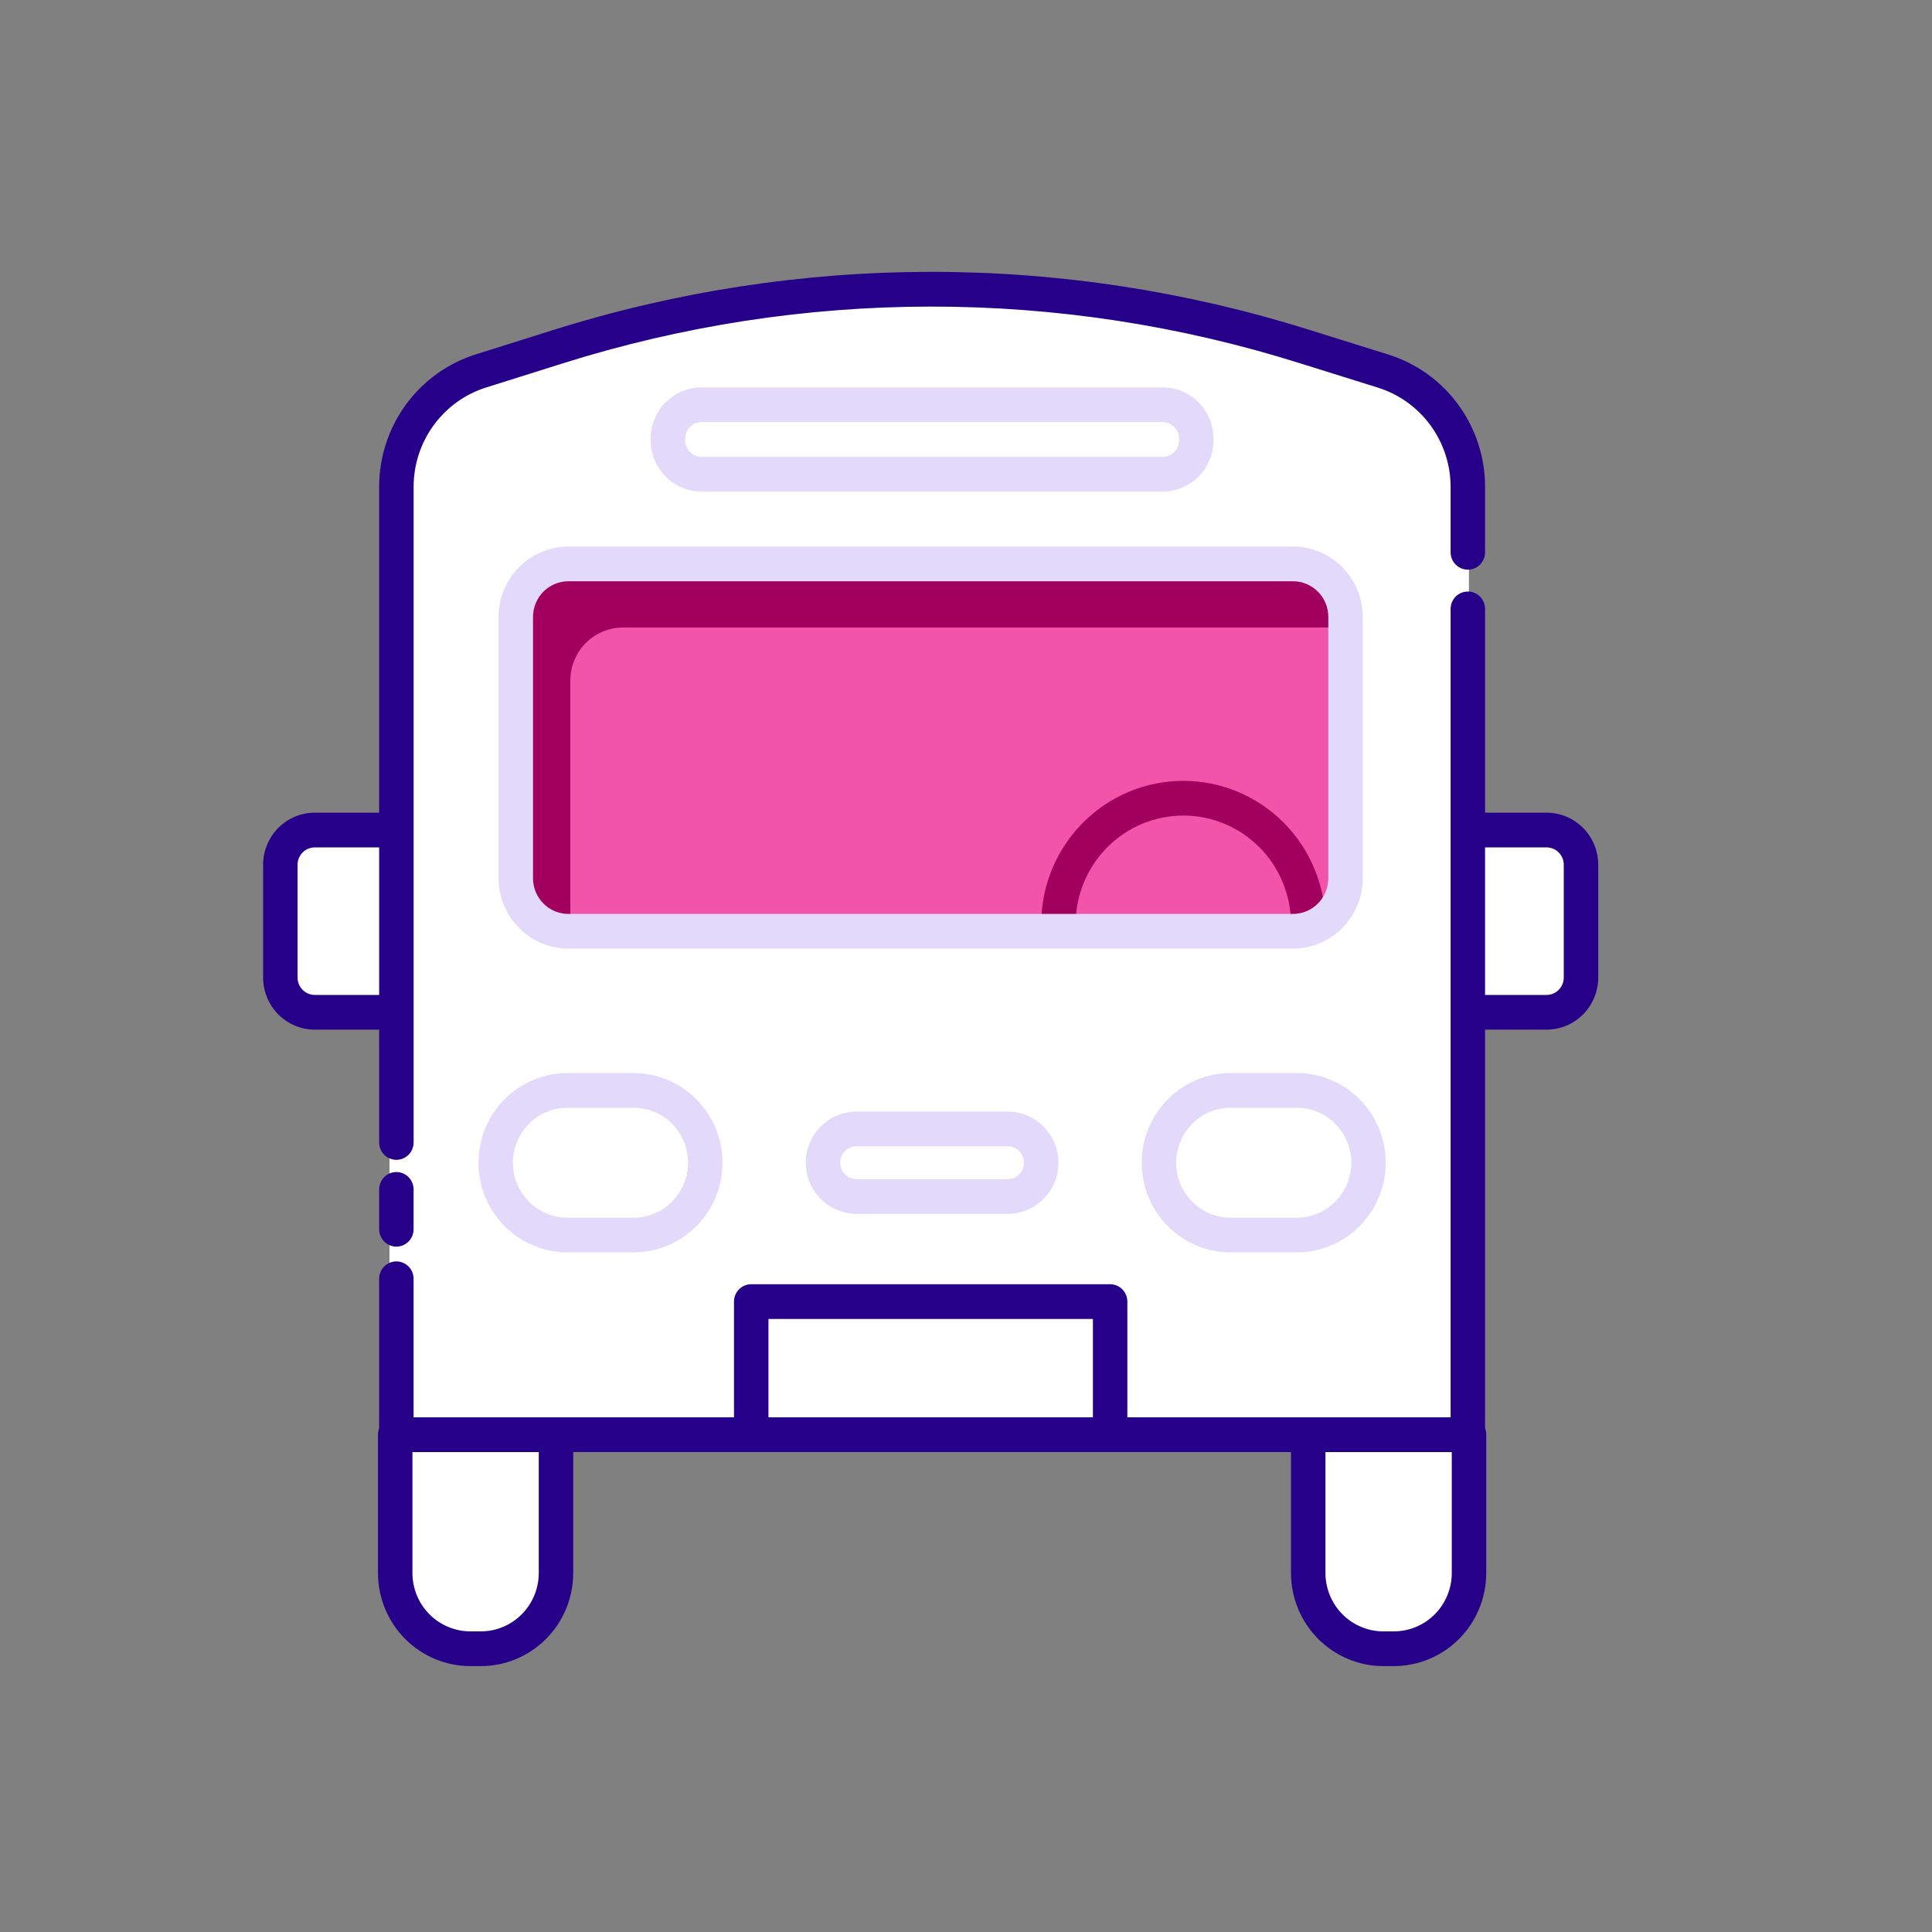 <svg width="80" height="80" viewBox="0 0 80 80" fill="none" xmlns="http://www.w3.org/2000/svg">
<rect x="0" y="0" width="80" height="80" fill="#808080" stroke="none"/>
<path d="M19.574 68.271C18.66 68.271 17.783 67.905 17.136 67.253C16.49 66.602 16.127 65.718 16.127 64.797V60.125H23.022V64.797C23.022 65.718 22.659 66.602 22.012 67.253C21.366 67.905 20.489 68.271 19.574 68.271Z" fill="white"/>
<path d="M57.5 68.031C57.047 68.031 56.599 67.941 56.181 67.767C55.762 67.592 55.382 67.336 55.062 67.014C54.742 66.691 54.488 66.308 54.315 65.887C54.142 65.465 54.052 65.013 54.052 64.557V59.885H60.948V64.557C60.948 65.013 60.859 65.465 60.685 65.887C60.512 66.308 60.258 66.691 59.938 67.014C59.618 67.336 59.238 67.592 58.819 67.767C58.401 67.941 57.953 68.031 57.5 68.031Z" fill="white"/>
<path d="M13.233 34.37H16.959V41.917H13.233C13.004 41.917 12.777 41.871 12.566 41.783C12.354 41.695 12.162 41.565 12 41.402C11.838 41.239 11.71 41.046 11.623 40.833C11.535 40.62 11.49 40.391 11.49 40.16V36.126C11.49 35.66 11.674 35.214 12 34.884C12.327 34.555 12.771 34.37 13.233 34.37Z" fill="white"/>
<path d="M63.841 41.917H60.115V34.37H63.841C64.07 34.37 64.297 34.415 64.508 34.504C64.72 34.592 64.912 34.721 65.074 34.884C65.235 35.047 65.364 35.241 65.451 35.454C65.539 35.667 65.584 35.895 65.584 36.126V40.16C65.584 40.626 65.4 41.073 65.074 41.402C64.747 41.732 64.303 41.917 63.841 41.917Z" fill="white"/>
<path d="M16.127 22.38V59.406H60.829C60.829 59.406 60.816 22.41 60.829 22.38C66.179 9.214 13.035 7.656 16.127 22.38Z" fill="white"/>
<path d="M53.538 23.349H23.537C22.334 23.349 21.358 24.332 21.358 25.545V36.367C21.358 37.579 22.334 38.562 23.537 38.562H53.538C54.741 38.562 55.717 37.579 55.717 36.367V25.545C55.717 24.332 54.741 23.349 53.538 23.349Z" fill="#F154A9"/>
<path d="M25.796 25.984H55.717V25.545C55.717 24.962 55.487 24.404 55.078 23.992C54.67 23.58 54.115 23.349 53.538 23.349H23.537C22.959 23.349 22.405 23.58 21.996 23.992C21.587 24.404 21.358 24.962 21.358 25.545V36.367C21.358 36.949 21.587 37.508 21.996 37.919C22.405 38.331 22.959 38.562 23.537 38.562H23.617V28.18C23.617 27.892 23.673 27.606 23.783 27.34C23.892 27.073 24.053 26.831 24.255 26.628C24.457 26.424 24.698 26.262 24.962 26.151C25.226 26.041 25.51 25.984 25.796 25.984Z" fill="#A2005E"/>
<path d="M26.232 51.859H23.498C22.52 51.859 21.583 51.468 20.892 50.772C20.2 50.075 19.812 49.131 19.812 48.146C19.812 47.161 20.2 46.216 20.892 45.52C21.583 44.824 22.52 44.432 23.498 44.432H26.232C27.209 44.432 28.147 44.824 28.838 45.52C29.529 46.216 29.918 47.161 29.918 48.146C29.918 49.131 29.529 50.075 28.838 50.772C28.147 51.468 27.209 51.859 26.232 51.859ZM23.498 45.87C22.898 45.87 22.324 46.11 21.9 46.536C21.477 46.963 21.239 47.542 21.239 48.146C21.239 48.749 21.477 49.328 21.9 49.755C22.324 50.182 22.898 50.422 23.498 50.422H26.232C26.831 50.422 27.406 50.182 27.829 49.755C28.253 49.328 28.491 48.749 28.491 48.146C28.491 47.542 28.253 46.963 27.829 46.536C27.406 46.11 26.831 45.87 26.232 45.87H23.498Z" fill="#E3D9FA"/>
<path d="M53.695 51.859H50.961C49.983 51.859 49.046 51.468 48.355 50.772C47.664 50.075 47.275 49.131 47.275 48.146C47.275 47.161 47.664 46.216 48.355 45.52C49.046 44.824 49.983 44.432 50.961 44.432H53.695C54.673 44.432 55.61 44.824 56.301 45.52C56.992 46.216 57.381 47.161 57.381 48.146C57.381 49.131 56.992 50.075 56.301 50.772C55.61 51.468 54.673 51.859 53.695 51.859ZM50.961 45.87C50.362 45.87 49.787 46.11 49.364 46.536C48.94 46.963 48.702 47.542 48.702 48.146C48.702 48.749 48.94 49.328 49.364 49.755C49.787 50.182 50.362 50.422 50.961 50.422H53.695C54.294 50.422 54.869 50.182 55.292 49.755C55.716 49.328 55.954 48.749 55.954 48.146C55.954 47.542 55.716 46.963 55.292 46.536C54.869 46.11 54.294 45.87 53.695 45.87H50.961Z" fill="#E3D9FA"/>
<path d="M54.171 38.982C53.982 38.982 53.8 38.906 53.666 38.771C53.533 38.636 53.458 38.454 53.458 38.263C53.458 37.072 52.988 35.929 52.152 35.087C51.316 34.244 50.182 33.771 48.999 33.771C47.817 33.771 46.683 34.244 45.847 35.087C45.011 35.929 44.541 37.072 44.541 38.263C44.541 38.454 44.466 38.636 44.332 38.771C44.198 38.906 44.017 38.982 43.828 38.982C43.638 38.982 43.457 38.906 43.323 38.771C43.189 38.636 43.114 38.454 43.114 38.263C43.114 36.69 43.734 35.182 44.838 34.07C45.942 32.958 47.438 32.333 48.999 32.333C50.56 32.333 52.057 32.958 53.161 34.07C54.264 35.182 54.884 36.69 54.884 38.263C54.884 38.454 54.809 38.636 54.675 38.771C54.542 38.906 54.36 38.982 54.171 38.982Z" fill="#A2005E"/>
<path d="M19.911 68.99H19.476C18.462 68.989 17.489 68.582 16.772 67.86C16.055 67.137 15.652 66.158 15.651 65.136V59.406C15.651 59.216 15.726 59.033 15.86 58.898C15.994 58.763 16.175 58.688 16.364 58.688H23.022C23.212 58.688 23.393 58.763 23.527 58.898C23.66 59.033 23.736 59.216 23.736 59.406V65.136C23.735 66.158 23.331 67.137 22.614 67.86C21.897 68.582 20.925 68.989 19.911 68.99ZM17.078 60.125V65.136C17.079 65.776 17.332 66.391 17.781 66.843C18.231 67.296 18.84 67.551 19.476 67.552H19.911C20.547 67.551 21.156 67.296 21.605 66.843C22.055 66.391 22.308 65.776 22.309 65.136V60.125H17.078Z" fill="#270089"/>
<path d="M57.717 68.99H57.282C56.268 68.989 55.296 68.582 54.579 67.86C53.862 67.137 53.458 66.158 53.457 65.136V59.406C53.457 59.216 53.533 59.033 53.666 58.898C53.8 58.763 53.982 58.688 54.171 58.688H60.828C61.018 58.688 61.199 58.763 61.333 58.898C61.467 59.033 61.542 59.216 61.542 59.406V65.136C61.541 66.158 61.138 67.137 60.421 67.86C59.704 68.582 58.731 68.989 57.717 68.99ZM54.884 60.125V65.136C54.885 65.776 55.138 66.391 55.587 66.843C56.037 67.296 56.646 67.551 57.282 67.552H57.717C58.353 67.551 58.962 67.296 59.412 66.843C59.861 66.391 60.114 65.776 60.115 65.136V60.125H54.884Z" fill="#270089"/>
<path d="M16.413 48.026C16.224 48.026 16.043 47.95 15.909 47.816C15.775 47.681 15.7 47.498 15.7 47.307V20.172C15.696 18.943 16.084 17.745 16.807 16.755C17.529 15.765 18.548 15.034 19.713 14.671L22.82 13.693C33.044 10.455 44.007 10.445 54.236 13.664L57.47 14.675C58.639 15.037 59.661 15.768 60.386 16.76C61.111 17.752 61.499 18.953 61.493 20.185V22.87C61.493 23.061 61.418 23.243 61.285 23.378C61.151 23.513 60.969 23.589 60.78 23.589C60.591 23.589 60.41 23.513 60.276 23.378C60.142 23.243 60.067 23.061 60.067 22.87V20.179C60.069 19.256 59.777 18.355 59.233 17.612C58.69 16.868 57.923 16.32 57.047 16.048L53.814 15.037C43.861 11.905 33.195 11.915 23.247 15.064L20.139 16.042C19.265 16.315 18.5 16.863 17.958 17.607C17.416 18.35 17.124 19.248 17.127 20.171V47.307C17.127 47.498 17.051 47.681 16.918 47.816C16.784 47.95 16.602 48.026 16.413 48.026Z" fill="#270089"/>
<path d="M16.413 51.62C16.224 51.62 16.042 51.544 15.909 51.409C15.775 51.275 15.7 51.092 15.7 50.901V49.25C15.7 49.06 15.775 48.877 15.909 48.742C16.042 48.607 16.224 48.532 16.413 48.532C16.602 48.532 16.784 48.607 16.917 48.742C17.051 48.877 17.126 49.06 17.126 49.25V50.901C17.126 51.092 17.051 51.275 16.917 51.409C16.784 51.544 16.602 51.62 16.413 51.62Z" fill="#270089"/>
<path d="M60.78 60.125H16.413C16.224 60.125 16.042 60.049 15.909 59.914C15.775 59.78 15.7 59.597 15.7 59.406V52.951C15.7 52.76 15.775 52.577 15.909 52.443C16.042 52.308 16.224 52.232 16.413 52.232C16.602 52.232 16.784 52.308 16.917 52.443C17.051 52.577 17.126 52.76 17.126 52.951V58.688H60.067V25.213C60.067 25.022 60.142 24.84 60.276 24.705C60.409 24.57 60.591 24.494 60.78 24.494C60.969 24.494 61.151 24.57 61.284 24.705C61.418 24.84 61.493 25.022 61.493 25.213V59.406C61.493 59.597 61.418 59.78 61.284 59.914C61.151 60.049 60.969 60.125 60.78 60.125Z" fill="#270089"/>
<path d="M53.537 39.281H23.537C22.77 39.28 22.035 38.973 21.492 38.427C20.95 37.88 20.645 37.139 20.644 36.367V25.545C20.645 24.772 20.95 24.031 21.492 23.485C22.035 22.939 22.77 22.631 23.537 22.63H53.537C54.304 22.631 55.039 22.939 55.581 23.485C56.124 24.031 56.429 24.772 56.43 25.545V36.367C56.429 37.139 56.124 37.88 55.581 38.427C55.039 38.973 54.304 39.28 53.537 39.281ZM23.537 24.068C23.148 24.068 22.775 24.224 22.5 24.501C22.226 24.778 22.071 25.153 22.071 25.545V36.367C22.071 36.758 22.226 37.134 22.5 37.411C22.775 37.688 23.148 37.843 23.537 37.844H53.537C53.926 37.843 54.298 37.688 54.573 37.411C54.848 37.134 55.003 36.758 55.003 36.367V25.545C55.003 25.153 54.848 24.778 54.573 24.501C54.298 24.224 53.926 24.068 53.537 24.068H23.537Z" fill="#E3D9FA"/>
<path d="M48.147 20.354H29.046C28.489 20.354 27.955 20.13 27.561 19.733C27.167 19.337 26.946 18.799 26.945 18.238V18.158C26.946 17.597 27.167 17.059 27.561 16.662C27.955 16.265 28.489 16.042 29.046 16.042H48.147C48.704 16.042 49.237 16.265 49.631 16.662C50.025 17.059 50.247 17.597 50.247 18.158V18.238C50.247 18.799 50.025 19.337 49.631 19.733C49.237 20.13 48.704 20.354 48.147 20.354ZM29.046 17.479C28.957 17.479 28.87 17.497 28.788 17.531C28.706 17.565 28.632 17.615 28.569 17.678C28.507 17.741 28.457 17.816 28.423 17.898C28.389 17.981 28.372 18.069 28.372 18.158V18.238C28.372 18.418 28.443 18.59 28.569 18.718C28.696 18.845 28.867 18.917 29.046 18.917H48.147C48.325 18.917 48.497 18.845 48.623 18.718C48.75 18.59 48.821 18.418 48.821 18.238V18.158C48.821 18.069 48.803 17.981 48.769 17.898C48.736 17.816 48.686 17.741 48.623 17.678C48.561 17.615 48.486 17.565 48.405 17.531C48.323 17.497 48.235 17.479 48.147 17.479H29.046Z" fill="#E3D9FA"/>
<path d="M41.727 50.263H35.466C34.909 50.263 34.375 50.039 33.981 49.643C33.587 49.246 33.366 48.707 33.366 48.146C33.366 47.584 33.587 47.046 33.981 46.649C34.375 46.252 34.909 46.029 35.466 46.029H41.727C42.284 46.029 42.819 46.252 43.213 46.649C43.606 47.046 43.828 47.584 43.828 48.146C43.828 48.707 43.606 49.246 43.213 49.643C42.819 50.039 42.284 50.263 41.727 50.263ZM35.466 47.467C35.288 47.467 35.116 47.538 34.99 47.666C34.863 47.793 34.792 47.966 34.792 48.146C34.792 48.326 34.863 48.499 34.99 48.626C35.116 48.754 35.288 48.825 35.466 48.825H41.727C41.906 48.825 42.077 48.754 42.204 48.626C42.33 48.499 42.401 48.326 42.401 48.146C42.401 47.966 42.33 47.793 42.204 47.666C42.077 47.538 41.906 47.467 41.727 47.467H35.466Z" fill="#E3D9FA"/>
<path d="M64.039 42.635H60.829C60.64 42.635 60.458 42.56 60.325 42.425C60.191 42.29 60.116 42.107 60.116 41.917C60.116 41.726 60.191 41.543 60.325 41.408C60.458 41.274 60.64 41.198 60.829 41.198H64.039C64.228 41.198 64.41 41.122 64.543 40.987C64.677 40.853 64.752 40.67 64.752 40.479V35.807C64.752 35.617 64.677 35.434 64.543 35.299C64.41 35.164 64.228 35.089 64.039 35.089H60.829C60.64 35.089 60.458 35.013 60.325 34.878C60.191 34.743 60.116 34.56 60.116 34.37C60.116 34.179 60.191 33.996 60.325 33.862C60.458 33.727 60.64 33.651 60.829 33.651H64.039C64.606 33.651 65.151 33.878 65.552 34.283C65.954 34.687 66.179 35.235 66.179 35.807V40.479C66.179 41.051 65.954 41.599 65.552 42.004C65.151 42.408 64.606 42.635 64.039 42.635Z" fill="#270089"/>
<path d="M16.245 42.635H13.035C12.468 42.635 11.924 42.408 11.522 42.004C11.121 41.599 10.895 41.051 10.895 40.479V35.807C10.895 35.235 11.121 34.687 11.522 34.283C11.924 33.878 12.468 33.651 13.035 33.651H16.245C16.435 33.651 16.616 33.727 16.75 33.862C16.884 33.996 16.959 34.179 16.959 34.37C16.959 34.56 16.884 34.743 16.75 34.878C16.616 35.013 16.435 35.089 16.245 35.089H13.035C12.846 35.089 12.665 35.164 12.531 35.299C12.397 35.434 12.322 35.617 12.322 35.807V40.479C12.322 40.67 12.397 40.853 12.531 40.987C12.665 41.122 12.846 41.198 13.035 41.198H16.245C16.435 41.198 16.616 41.274 16.75 41.408C16.884 41.543 16.959 41.726 16.959 41.917C16.959 42.107 16.884 42.29 16.75 42.425C16.616 42.56 16.435 42.635 16.245 42.635Z" fill="#270089"/>
<path d="M45.968 59.885C45.779 59.885 45.597 59.81 45.463 59.675C45.33 59.54 45.255 59.357 45.255 59.167V54.615H31.82V59.167C31.82 59.357 31.745 59.54 31.611 59.675C31.477 59.81 31.296 59.885 31.107 59.885C30.918 59.885 30.736 59.81 30.602 59.675C30.469 59.54 30.393 59.357 30.393 59.167V53.896C30.393 53.705 30.469 53.522 30.602 53.388C30.736 53.253 30.918 53.177 31.107 53.177H45.968C46.157 53.177 46.339 53.253 46.472 53.388C46.606 53.522 46.681 53.705 46.681 53.896V59.167C46.681 59.357 46.606 59.54 46.472 59.675C46.339 59.81 46.157 59.885 45.968 59.885Z" fill="#270089"/>
</svg>
